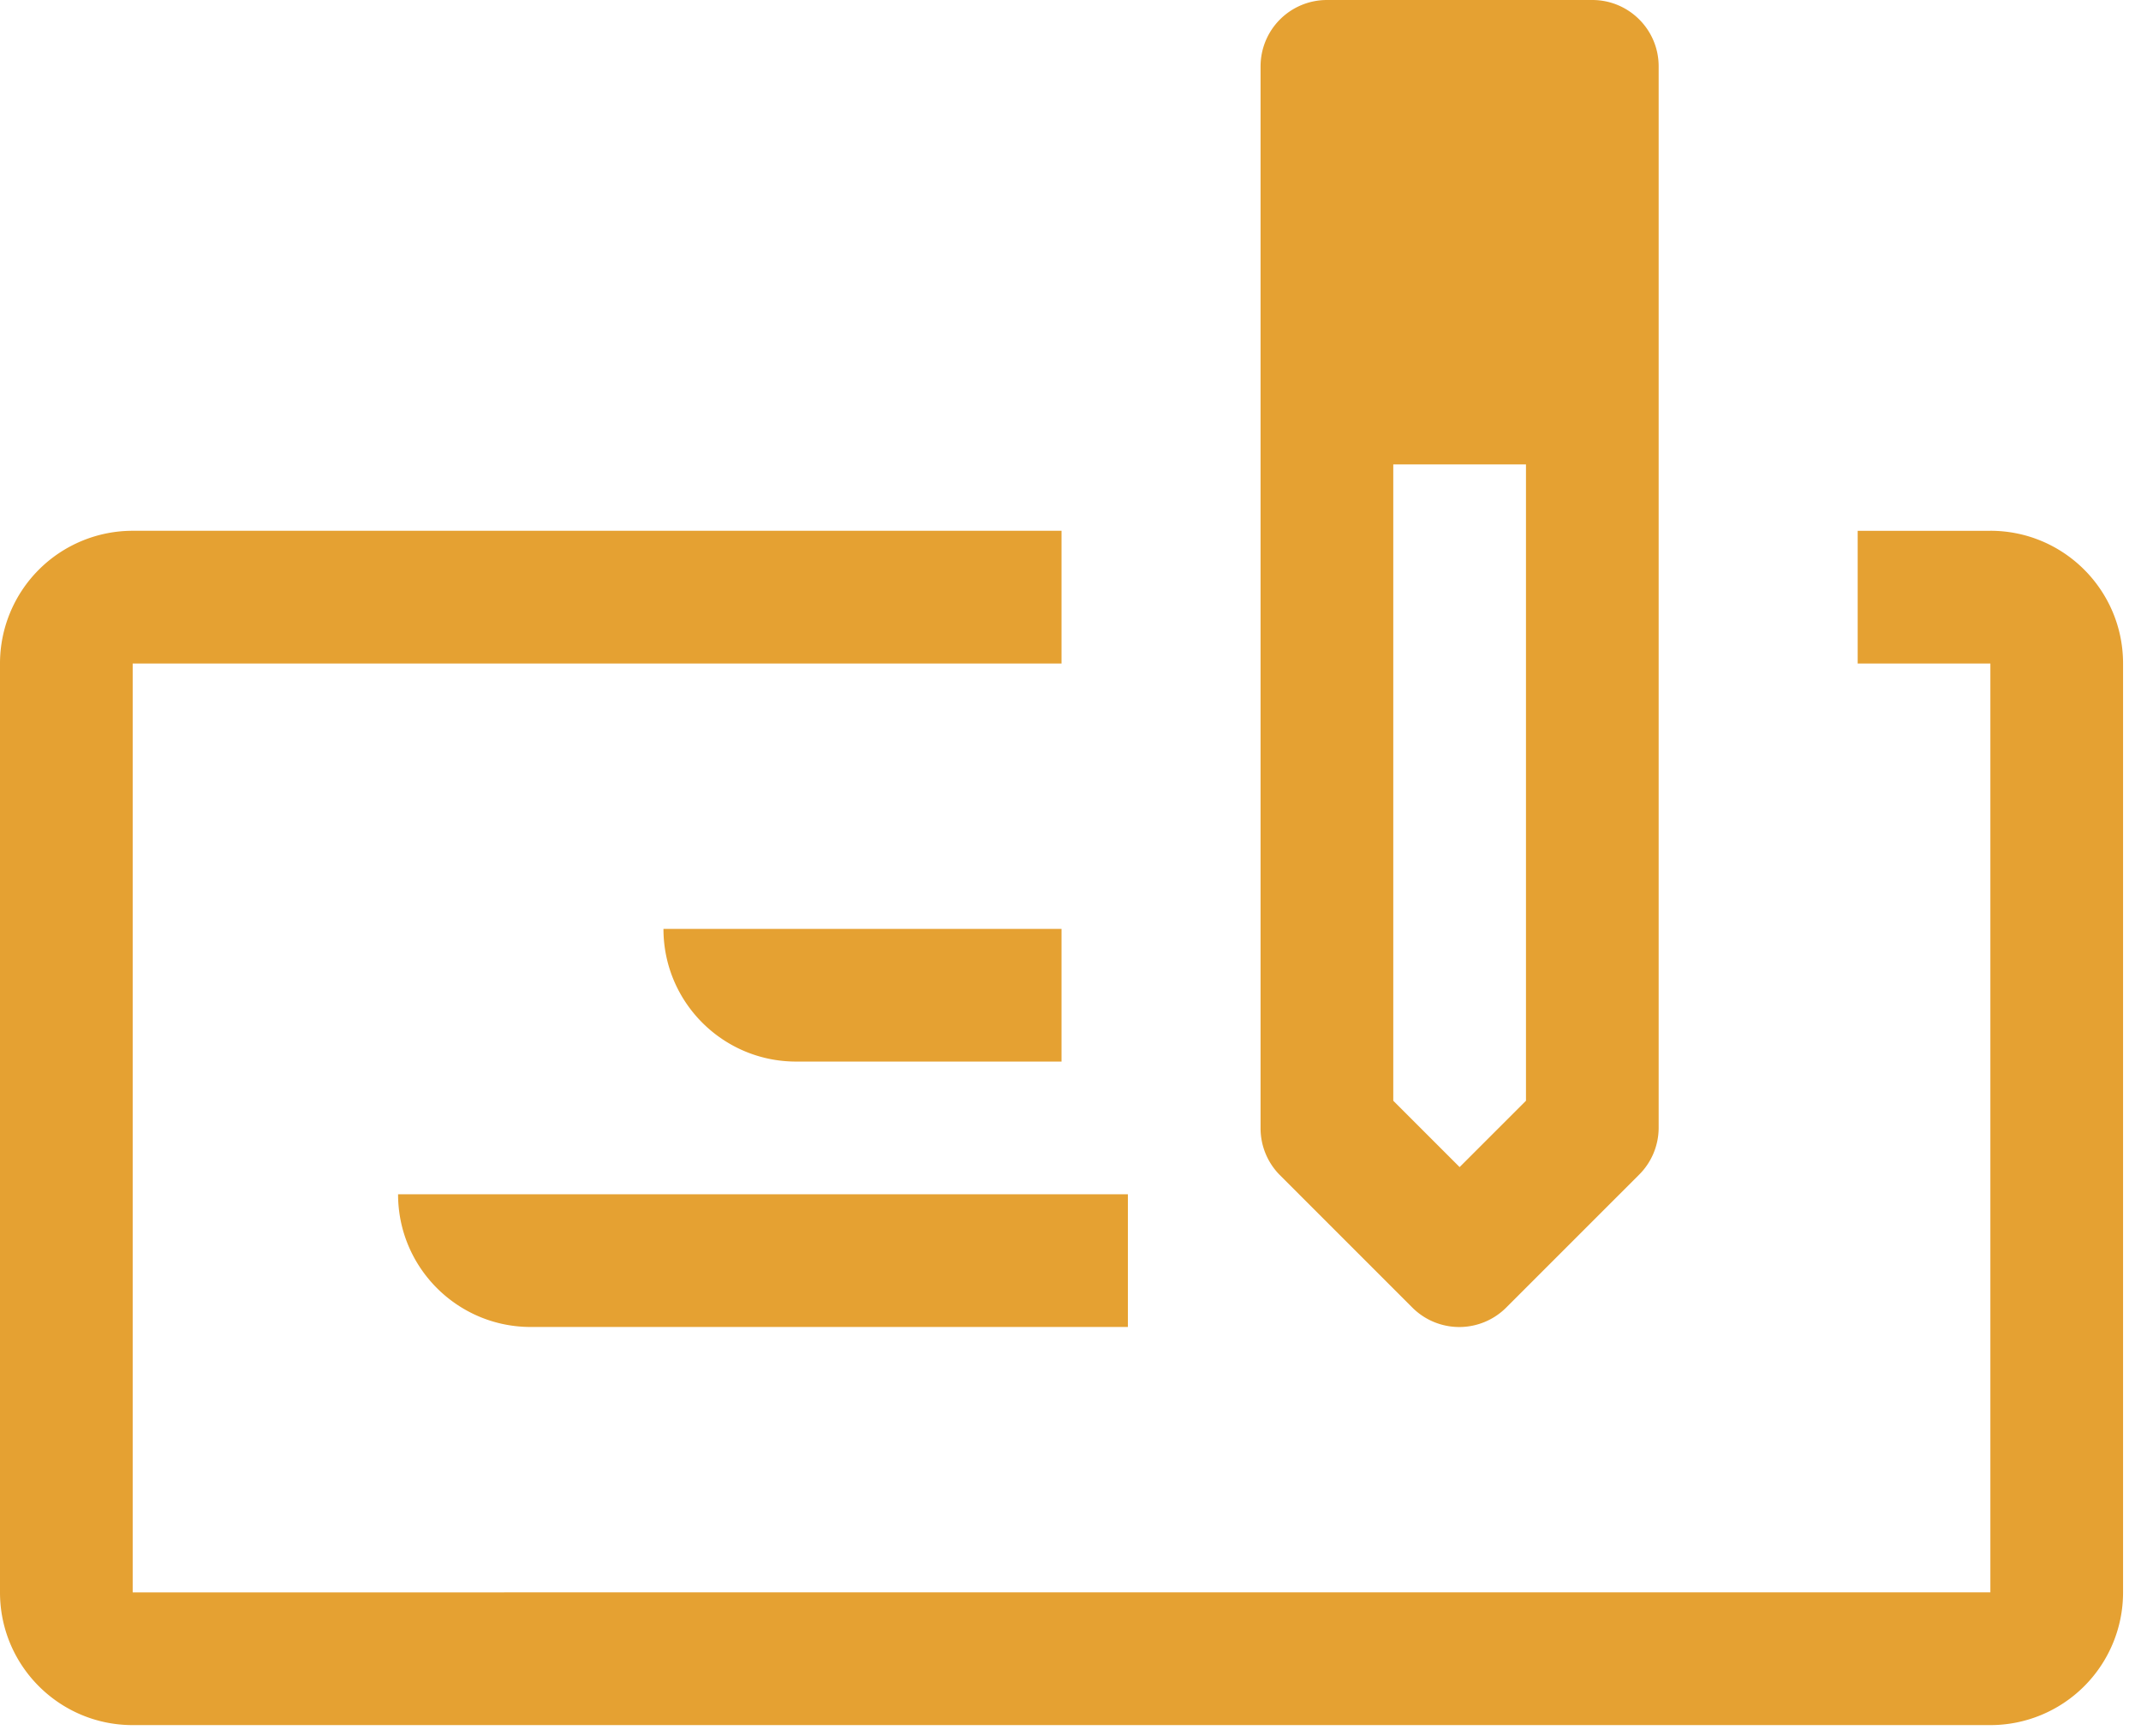 <svg width="111" height="90" fill="none" xmlns="http://www.w3.org/2000/svg"><path d="M103.191 27.518h-6.88v6.88h6.88v48.155H6.879V34.397h48.156v-6.88H6.88A6.88 6.88 0 000 34.398v48.156c0 3.8 3.08 6.88 6.88 6.88h96.311a6.88 6.88 0 006.879-6.88V34.397c0-3.8-3.08-6.88-6.879-6.88z" fill="#E5A132"/><path d="M73.231 67.796a3.44 3.44 0 004.85 0l6.88-6.879a3.439 3.439 0 001.032-2.442V3.44c0-1.9-1.54-3.44-3.44-3.44H68.794a3.44 3.44 0 00-3.44 3.44v55.035a3.439 3.439 0 00.998 2.442l6.88 6.88zm-.997-43.718h6.88v32.987l-3.44 3.44-3.44-3.44V24.078zM27.517 68.794h30.958v-6.88H20.638c0 3.8 3.08 6.88 6.88 6.88zm27.518-13.759v-6.88H34.397c0 3.8 3.08 6.88 6.88 6.88h13.758z" fill="#E5A132"/></svg>